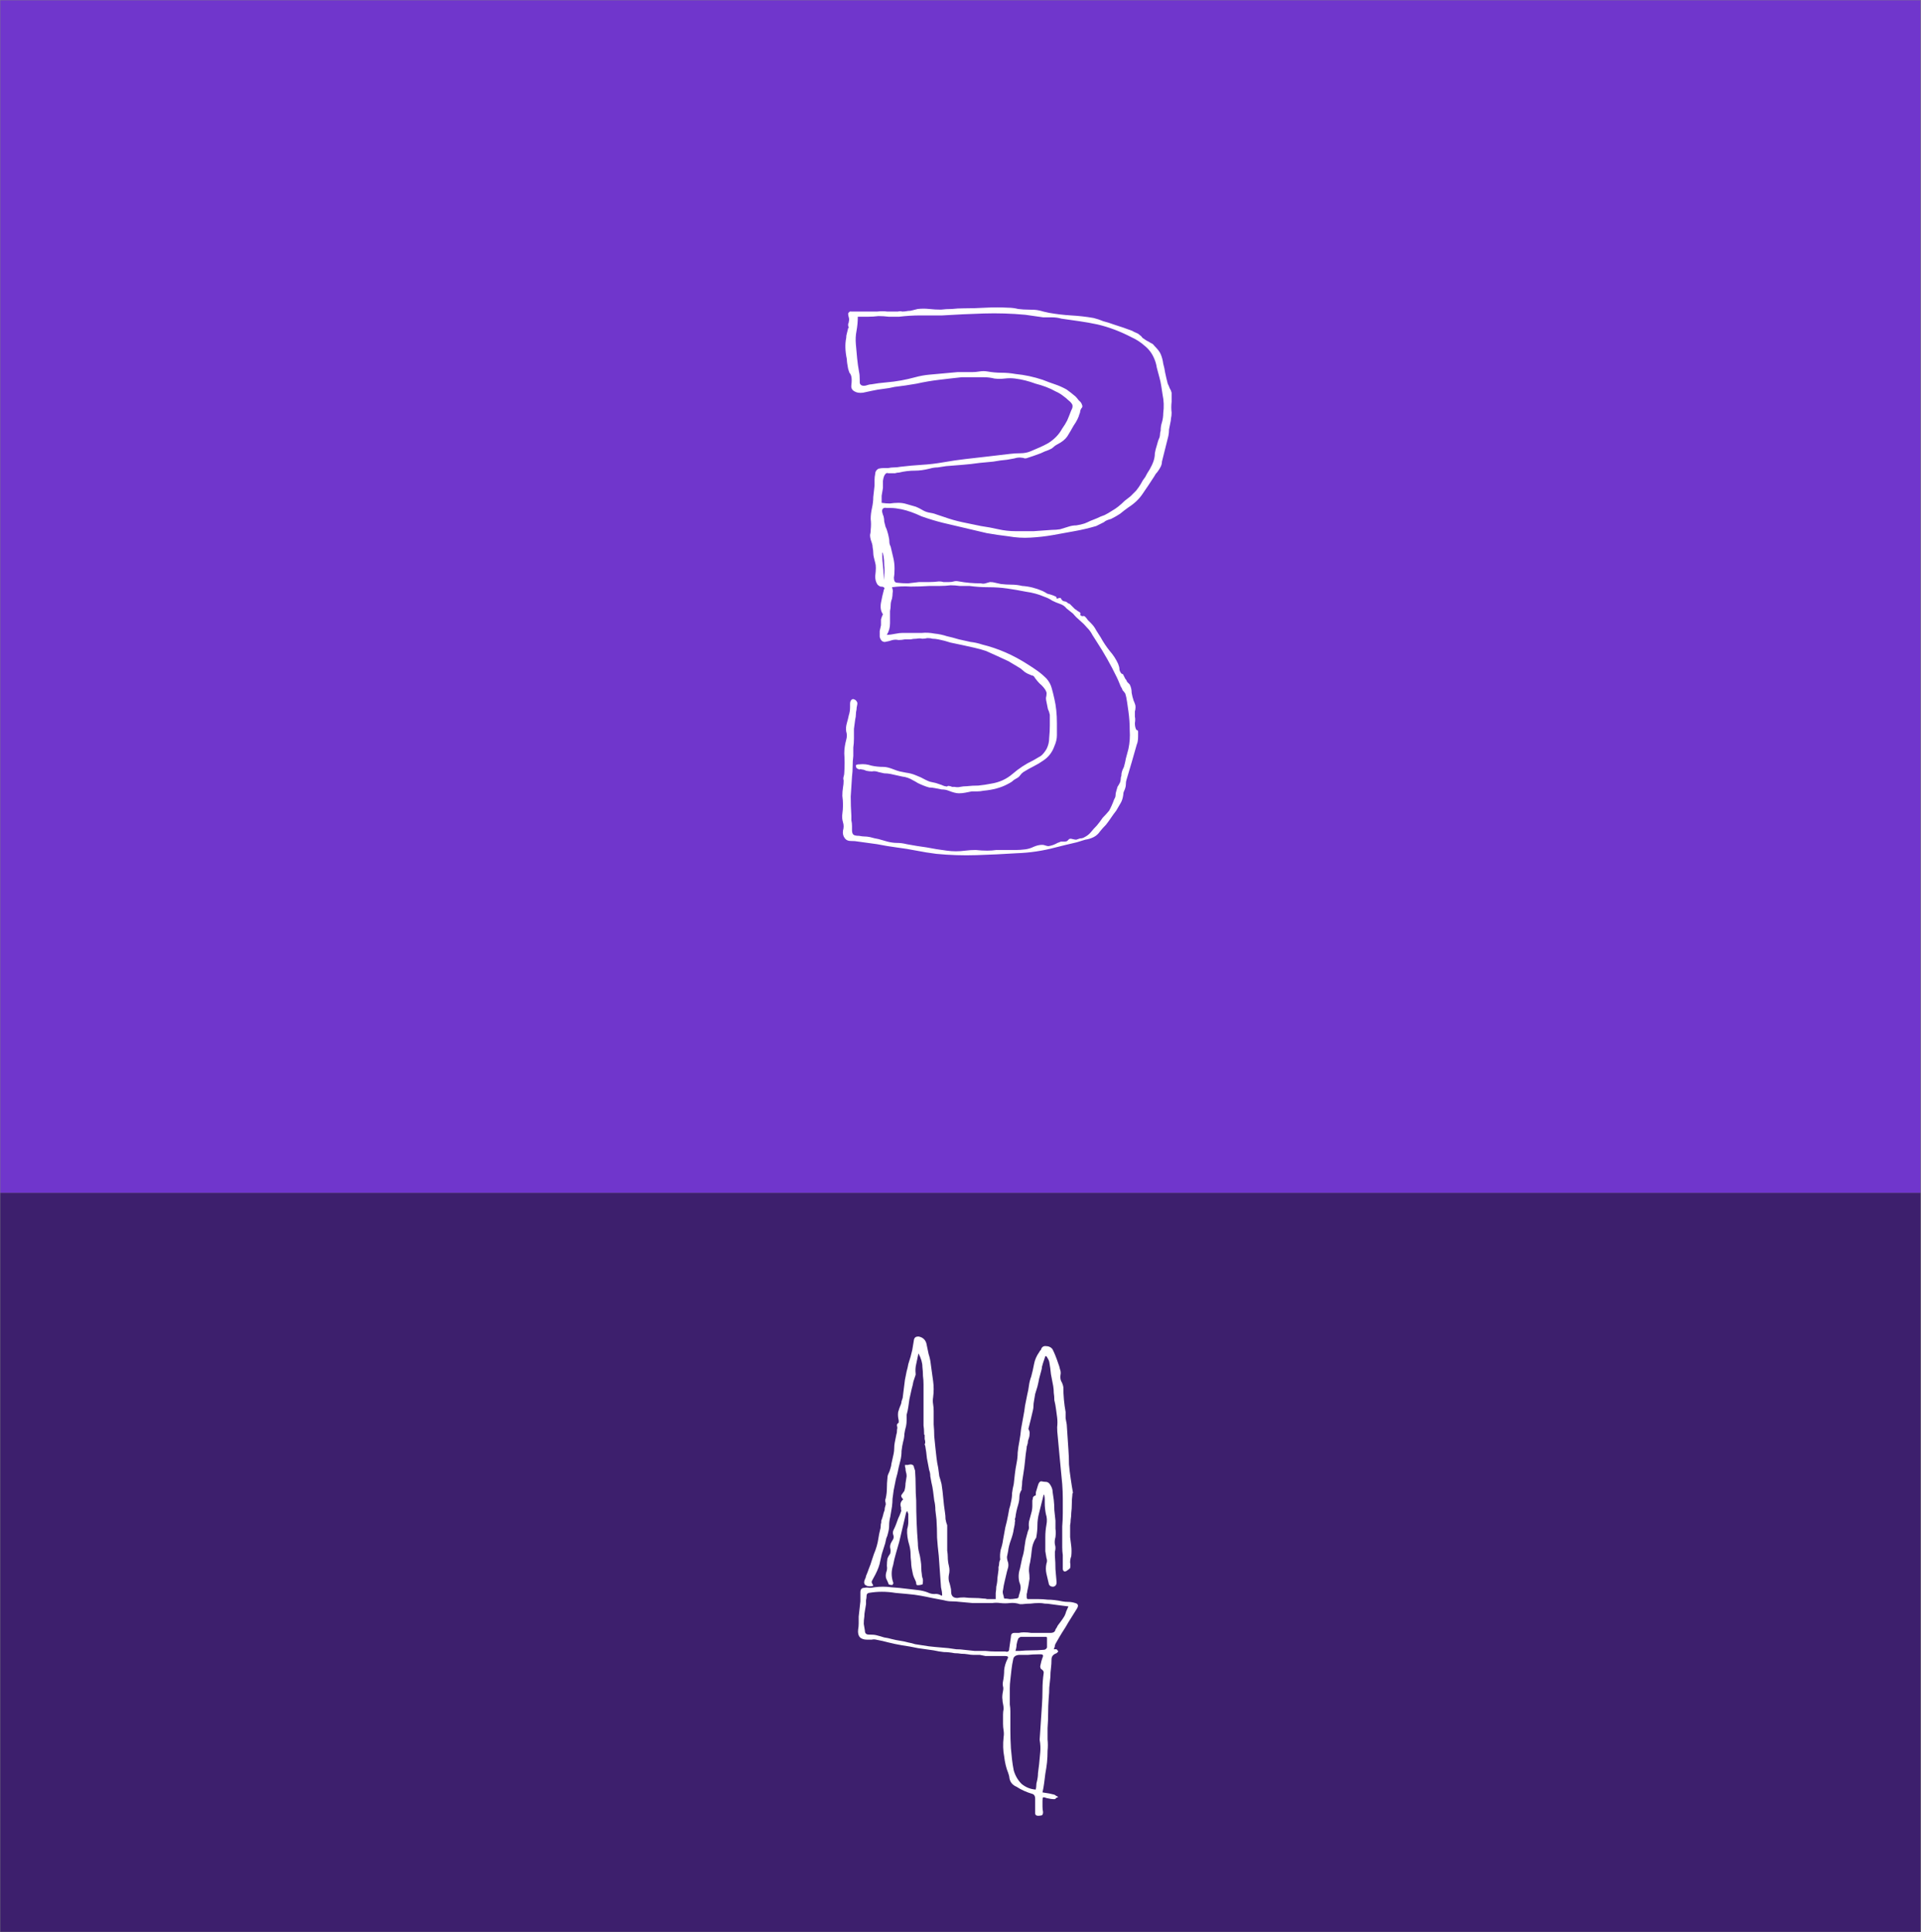 <svg width="880" height="885" viewBox="0 0 880 885" fill="none" xmlns="http://www.w3.org/2000/svg">
<rect x="0" y="0" width="880" height="885" fill="#808080" stroke="none"/>
<g clip-path="url(#clip0_140_238)">
<mask id="mask0_140_238" style="mask-type:luminance" maskUnits="userSpaceOnUse" x="0" y="0" width="880" height="885">
<path d="M880 0H0V885H880V0Z" fill="white"/>
</mask>
<g mask="url(#mask0_140_238)">
<path d="M879.84 0H-1.845V546.392H879.84V0Z" fill="#7036CC"/>
<path d="M879.84 546.392H-1.845V885H879.84V546.392Z" fill="#3D1F6D"/>
<path d="M431.587 730.642C431.587 729.609 431.416 728.405 431.071 727.028C430.899 724.618 430.726 722.21 430.554 719.8C430.383 717.39 430.209 714.983 430.038 712.573C429.693 709.647 429.434 706.894 429.263 704.313C429.263 701.56 429.176 698.805 429.005 696.053C428.833 694.675 428.66 693.213 428.488 691.665C428.488 690.116 428.316 688.654 427.971 687.277C427.8 685.899 427.626 684.524 427.455 683.146C427.283 681.769 427.025 680.394 426.68 679.017C426.509 678.155 426.335 677.21 426.164 676.177C426.164 675.145 425.992 674.199 425.647 673.338C425.302 671.444 424.959 669.637 424.614 667.917C424.442 666.024 424.184 664.132 423.839 662.238C423.667 661.894 423.581 661.635 423.581 661.464C423.752 661.293 423.839 661.034 423.839 660.69C423.839 660.173 423.752 659.657 423.581 659.141C423.581 658.625 423.581 658.022 423.581 657.334C423.581 657.163 423.494 657.076 423.322 657.076C423.322 656.904 423.322 656.731 423.322 656.56C423.322 655.182 423.236 653.978 423.064 652.946C423.064 651.742 423.064 650.451 423.064 649.074V637.717V634.103C423.064 632.725 422.977 631.435 422.806 630.231C422.806 628.854 422.719 627.478 422.548 626.101C422.548 624.207 421.944 622.142 420.74 619.906C420.395 621.626 420.051 623.262 419.706 624.81C419.362 626.188 419.277 627.65 419.448 629.198V629.715C419.103 630.747 418.76 631.78 418.415 632.812C418.244 633.845 417.985 634.964 417.64 636.168C417.469 637.029 417.295 637.803 417.124 638.491C416.952 639.179 416.779 639.953 416.607 640.814C416.436 642.018 416.262 643.224 416.091 644.428C415.919 645.632 415.661 646.838 415.316 648.042C415.316 648.903 415.316 649.762 415.316 650.623C415.316 651.484 415.229 652.343 415.057 653.204C414.712 654.408 414.454 655.614 414.283 656.818C414.283 657.85 414.111 658.969 413.766 660.173C413.421 661.551 413.163 663.013 412.991 664.562C412.991 666.11 412.82 667.572 412.475 668.95L411.7 672.047C411.355 673.941 410.925 675.748 410.408 677.468C410.063 679.188 409.72 680.91 409.375 682.63C409.204 684.008 409.03 685.298 408.859 686.502C408.859 687.535 408.772 688.739 408.6 690.116L407.826 694.762C407.481 696.139 407.309 697.43 407.309 698.634C407.309 699.838 407.137 701.044 406.792 702.248C406.621 703.109 406.363 703.883 406.018 704.571C405.846 705.259 405.673 706.033 405.501 706.894C404.984 708.614 404.468 710.25 403.951 711.798C403.606 713.347 403.263 714.896 402.918 716.445C402.402 718.338 401.455 720.488 400.077 722.898C399.561 723.759 399.302 724.36 399.302 724.705C399.302 724.876 399.561 725.392 400.077 726.253C399.561 726.598 398.699 726.683 397.494 726.512C396.461 726.167 395.945 725.737 395.945 725.221C395.773 724.876 395.858 724.275 396.203 723.414C396.548 722.726 396.719 722.21 396.719 721.865C397.236 720.661 397.666 719.542 398.011 718.51C398.527 717.306 398.957 716.1 399.302 714.896C399.647 713.863 399.99 712.831 400.335 711.798C400.852 710.594 401.282 709.389 401.627 708.185C401.972 706.981 402.23 705.775 402.402 704.571C402.573 703.367 402.832 702.076 403.177 700.699C403.348 700.183 403.435 699.667 403.435 699.15C403.435 698.463 403.522 697.86 403.693 697.343V696.569C404.038 695.708 404.296 694.934 404.468 694.246C404.64 693.385 404.898 692.526 405.243 691.665C405.243 690.977 405.414 690.116 405.759 689.083C405.759 688.567 405.673 688.051 405.501 687.535C405.501 687.018 405.588 686.589 405.759 686.244C406.104 684.695 406.276 683.146 406.276 681.598C406.276 680.049 406.363 678.5 406.534 676.952C406.534 676.264 406.706 675.574 407.051 674.887C407.396 674.199 407.654 673.509 407.826 672.822C408.171 671.789 408.342 671.015 408.342 670.498C408.514 669.637 408.687 668.863 408.859 668.175C409.03 667.488 409.204 666.713 409.375 665.852C409.547 664.991 409.634 664.132 409.634 663.271C409.634 662.41 409.72 661.551 409.892 660.69L410.667 656.818C410.838 656.473 410.925 655.785 410.925 654.753C411.097 654.236 411.097 653.72 410.925 653.204C410.753 652.516 411.012 652 411.7 651.655C411.7 651.655 411.7 651.31 411.7 650.623C411.355 649.245 411.27 647.955 411.442 646.751C411.787 645.547 412.216 644.341 412.733 643.137C412.904 642.621 412.991 642.191 412.991 641.846C413.163 641.33 413.336 640.814 413.508 640.298C413.679 638.92 413.853 637.545 414.024 636.168C414.196 634.79 414.369 633.415 414.541 632.038L415.316 628.166C415.661 626.962 415.919 625.843 416.091 624.81C416.436 623.606 416.779 622.487 417.124 621.455L417.899 618.357L418.673 613.711C418.845 612.678 419.535 612.162 420.74 612.162C422.634 612.507 423.839 613.539 424.356 615.26C424.701 616.98 425.044 618.615 425.389 620.164C425.905 621.713 426.25 623.348 426.422 625.068C426.767 627.478 427.11 629.973 427.455 632.554C427.8 634.964 427.8 637.458 427.455 640.04C427.283 641.072 427.283 642.105 427.455 643.137C427.626 644.17 427.713 645.202 427.713 646.235V652.43C427.885 654.323 427.971 656.13 427.971 657.85C428.143 659.399 428.316 661.119 428.488 663.013C428.66 664.562 428.833 666.11 429.005 667.659C429.176 669.208 429.434 670.757 429.779 672.305C429.951 673.683 430.124 674.973 430.296 676.177C430.641 677.21 430.984 678.414 431.329 679.791C431.674 682.027 431.932 684.179 432.104 686.244C432.276 688.309 432.534 690.461 432.879 692.697C433.05 693.73 433.137 694.762 433.137 695.795C433.309 696.827 433.567 697.773 433.912 698.634V700.183V707.41C433.912 708.271 433.912 709.217 433.912 710.25C434.084 711.282 434.17 712.228 434.17 713.089C434.17 714.466 434.342 715.842 434.687 717.219C435.032 718.596 435.032 719.972 434.687 721.349C434.515 722.21 434.515 723.156 434.687 724.188C435.032 725.221 435.29 726.167 435.462 727.028C435.633 727.544 435.72 728.232 435.72 729.093C435.72 730.986 436.666 731.932 438.561 731.932C439.249 731.761 440.282 731.674 441.66 731.674C443.038 731.845 444.501 731.932 446.051 731.932C447.601 731.932 449.064 732.019 450.442 732.19C451.13 732.19 451.733 732.277 452.25 732.448C452.938 732.448 453.628 732.448 454.316 732.448H456.124C456.124 731.416 456.124 730.47 456.124 729.609C456.296 728.577 456.382 727.631 456.382 726.77C456.727 725.392 456.899 724.102 456.899 722.898C457.071 721.694 457.244 720.403 457.416 719.026V717.735C457.587 717.219 457.674 716.789 457.674 716.445C457.674 715.928 457.761 715.412 457.932 714.896C458.104 714.551 458.19 714.38 458.19 714.38C458.019 712.831 458.104 711.282 458.449 709.733C458.965 708.185 459.31 706.723 459.482 705.345C459.827 703.452 460.17 701.56 460.515 699.667C461.031 697.773 461.461 695.881 461.806 693.988C461.978 692.955 462.151 692.009 462.323 691.148C462.668 690.116 462.926 689.083 463.098 688.051C463.443 686.674 463.614 685.298 463.614 683.921C463.786 682.544 464.044 681.168 464.389 679.791C464.561 678.242 464.734 676.693 464.906 675.145C465.077 673.596 465.336 671.96 465.68 670.24C466.025 668.52 466.197 666.885 466.197 665.336C466.369 663.616 466.627 661.894 466.972 660.173C467.317 658.28 467.575 656.388 467.747 654.495C468.092 652.601 468.435 650.709 468.78 648.816C469.125 647.096 469.383 645.46 469.555 643.911C469.9 642.191 470.243 640.469 470.588 638.749C470.933 637.372 471.191 635.996 471.363 634.619C471.534 633.242 471.879 631.866 472.396 630.489C472.912 628.595 473.342 626.704 473.687 624.81C474.032 622.917 474.807 621.11 476.012 619.39C476.183 619.218 476.27 619.045 476.27 618.873C476.442 618.702 476.615 618.529 476.787 618.357C477.132 617.153 477.82 616.55 478.853 616.55C480.403 616.55 481.522 617.066 482.21 618.099C483.072 619.819 483.932 621.971 484.793 624.552C485.138 625.413 485.397 626.272 485.568 627.133C485.913 627.994 485.998 628.854 485.826 629.715C485.655 630.747 485.74 631.693 486.085 632.554C486.601 633.415 486.946 634.361 487.118 635.393C487.118 637.287 487.205 639.179 487.376 641.072C487.548 642.966 487.806 644.857 488.151 646.751C488.151 647.612 488.151 648.558 488.151 649.59C488.323 650.623 488.496 651.569 488.668 652.43L489.442 664.045C489.614 666.282 489.701 668.52 489.701 670.756C489.872 672.821 490.13 674.973 490.475 677.21C490.82 679.619 491.164 681.769 491.509 683.663C491.509 683.834 491.422 684.008 491.25 684.179C491.25 684.179 491.25 684.35 491.25 684.695C491.079 686.073 490.992 687.448 490.992 688.825C490.992 690.203 490.905 691.578 490.734 692.955C490.734 693.988 490.647 695.02 490.475 696.053C490.475 696.914 490.389 697.773 490.217 698.634C490.217 699.495 490.217 699.925 490.217 699.925C490.217 701.302 490.217 702.677 490.217 704.055C490.389 705.432 490.562 706.807 490.734 708.185C490.905 709.562 490.905 711.111 490.734 712.831C490.389 713.692 490.217 714.638 490.217 715.67C490.389 716.531 490.389 717.39 490.217 718.252C489.701 718.768 489.271 719.113 488.926 719.284C488.581 719.629 488.151 719.8 487.634 719.8C487.118 719.629 486.86 719.197 486.86 718.51V712.315C486.688 711.111 486.601 709.905 486.601 708.701C486.601 707.497 486.601 706.291 486.601 705.087C486.601 703.022 486.601 701.044 486.601 699.15C486.773 697.085 486.86 695.02 486.86 692.955C486.86 690.719 486.86 688.567 486.86 686.502C486.86 684.266 486.773 682.027 486.601 679.791C486.256 676.177 485.913 672.563 485.568 668.95C485.223 665.164 484.88 661.464 484.535 657.85C484.363 656.473 484.277 655.098 484.277 653.72C484.448 652.172 484.448 650.709 484.277 649.332C484.105 647.955 483.932 646.664 483.76 645.46C483.589 644.083 483.33 642.708 482.985 641.33C482.985 640.126 482.899 639.007 482.727 637.975C482.727 636.942 482.64 635.91 482.469 634.877C482.124 632.984 481.781 631.177 481.436 629.456C481.264 627.563 481.006 625.671 480.661 623.778C480.489 623.09 480.058 622.229 479.369 621.197H478.853C478.681 621.713 478.508 622.229 478.336 622.745C478.165 623.262 477.991 623.778 477.82 624.294C477.648 624.81 477.475 625.413 477.303 626.101C477.303 626.617 477.216 627.133 477.045 627.65C476.7 629.027 476.357 630.318 476.012 631.521C475.84 632.554 475.582 633.758 475.237 635.135C474.892 636.339 474.549 637.458 474.204 638.491C474.032 639.523 473.859 640.556 473.687 641.588C473.516 642.449 473.429 643.224 473.429 643.911C473.429 644.599 473.342 645.289 473.171 645.976C472.826 647.354 472.483 648.816 472.138 650.365C471.793 651.742 471.449 653.117 471.104 654.495C471.621 655.356 471.793 656.215 471.621 657.076C471.621 657.764 471.449 658.538 471.104 659.399C470.933 659.744 470.846 660.173 470.846 660.69C470.846 661.034 470.759 661.377 470.588 661.722C470.588 662.067 470.501 662.325 470.33 662.497C470.33 662.497 470.33 662.668 470.33 663.013C469.985 665.078 469.726 667.143 469.555 669.208C469.383 671.101 469.125 673.08 468.78 675.145C468.608 676.349 468.435 677.468 468.263 678.5C468.263 679.533 468.177 680.565 468.005 681.598V682.372C467.317 683.405 466.972 684.524 466.972 685.728C466.972 686.76 466.8 687.879 466.455 689.083C465.767 691.32 465.336 693.3 465.164 695.02C464.992 695.365 464.906 695.708 464.906 696.053C465.077 696.398 465.077 696.74 464.906 697.085C464.906 697.946 464.734 699.064 464.389 700.441C464.218 701.818 463.786 703.452 463.098 705.345C462.41 707.239 461.978 708.959 461.806 710.508C461.635 711.369 461.461 712.228 461.29 713.089C461.29 713.95 461.461 714.809 461.806 715.67C461.978 716.531 461.978 717.306 461.806 717.993C461.635 718.51 461.461 719.113 461.29 719.8C460.945 721.178 460.602 722.64 460.257 724.188C459.912 725.566 459.653 726.941 459.482 728.318C459.31 728.835 459.31 729.438 459.482 730.125C459.653 730.642 459.827 731.329 459.998 732.19C460.86 732.19 461.72 732.277 462.581 732.448C463.443 732.448 464.389 732.362 465.422 732.19C466.284 732.19 466.714 731.761 466.714 730.9C467.059 729.867 467.317 728.921 467.488 728.06C467.66 727.028 467.488 725.909 466.972 724.705C466.455 722.64 466.542 720.575 467.23 718.51C467.575 716.789 467.918 715.154 468.263 713.605C468.78 712.057 469.125 710.421 469.296 708.701C469.468 707.497 469.641 706.378 469.813 705.345C470.158 704.141 470.501 702.851 470.846 701.473C471.191 700.786 471.363 700.183 471.363 699.667C471.191 698.289 471.276 697.085 471.621 696.053C471.966 694.849 472.309 693.558 472.654 692.181C472.826 691.32 472.912 690.545 472.912 689.858C472.912 688.997 472.912 688.138 472.912 687.277C473.084 686.76 473.171 686.331 473.171 685.986C473.342 685.47 473.774 685.125 474.462 684.953C474.462 683.921 474.549 683.233 474.72 682.888C475.065 681.856 475.324 680.995 475.495 680.307C475.84 679.103 476.357 678.5 477.045 678.5C477.906 678.672 478.595 678.758 479.111 678.758C479.799 678.758 480.402 679.103 480.919 679.791C481.781 680.995 482.21 682.201 482.21 683.405C482.382 684.437 482.555 685.641 482.727 687.018C482.899 688.567 482.985 690.116 482.985 691.665C483.157 693.213 483.33 694.849 483.502 696.569C483.502 697.773 483.502 698.979 483.502 700.183C483.673 701.387 483.673 702.677 483.502 704.055C483.157 705.259 483.072 706.378 483.244 707.41C483.589 708.443 483.589 709.562 483.244 710.766V712.573C483.415 714.638 483.502 716.703 483.502 718.768C483.673 720.661 483.847 722.64 484.018 724.705C484.018 725.909 483.502 726.598 482.469 726.77C481.264 726.77 480.574 726.253 480.403 725.221C480.058 723.844 479.714 722.381 479.369 720.833C479.024 719.284 479.024 717.735 479.369 716.187C479.714 715.325 479.714 714.466 479.369 713.605C479.198 712.573 479.024 711.54 478.853 710.508V709.733C478.853 707.84 478.853 705.948 478.853 704.055C478.853 702.161 479.024 700.269 479.369 698.376C479.714 696.656 479.628 695.02 479.111 693.471C478.766 691.751 478.595 690.029 478.595 688.309C478.595 687.793 478.595 687.277 478.595 686.76C478.595 686.073 478.508 685.383 478.336 684.695H478.078C477.733 686.073 477.39 687.448 477.045 688.825C476.7 690.203 476.357 691.578 476.012 692.955C475.495 694.849 475.237 696.74 475.237 698.634C475.237 700.354 475.065 702.161 474.72 704.055C474.72 704.399 474.634 704.571 474.462 704.571C473.429 706.291 472.826 708.098 472.654 709.991C472.483 711.885 472.224 713.777 471.879 715.67C471.534 716.874 471.363 718.165 471.363 719.542C471.534 720.746 471.621 721.952 471.621 723.156C471.276 725.566 470.933 727.457 470.588 728.835C470.588 729.179 470.501 729.609 470.33 730.125C470.33 730.642 470.33 731.071 470.33 731.416C470.33 732.104 470.501 732.448 470.846 732.448C471.191 732.448 471.534 732.448 471.879 732.448C473.257 732.448 474.549 732.448 475.753 732.448C477.132 732.448 478.508 732.535 479.886 732.706C481.952 732.706 484.19 732.965 486.601 733.481C487.463 733.652 488.409 733.739 489.442 733.739C490.475 733.739 491.509 733.91 492.542 734.255C493.92 734.6 494.178 735.459 493.317 736.837L489.442 743.032C488.581 744.58 487.634 746.129 486.601 747.678C485.74 749.055 484.88 750.517 484.018 752.066C483.673 752.582 483.415 753.098 483.244 753.615C483.244 754.131 483.072 754.734 482.727 755.422H484.018C484.363 755.766 484.622 756.109 484.793 756.454C484.277 756.97 484.018 757.228 484.018 757.228C482.469 757.745 481.694 758.69 481.694 760.068C481.694 761.445 481.607 762.82 481.436 764.198C481.264 765.402 481.177 766.692 481.177 768.07C481.006 769.79 480.832 771.425 480.661 772.974C480.661 774.523 480.574 776.158 480.403 777.878C480.231 780.288 480.144 782.611 480.144 784.848C480.144 786.913 480.058 789.149 479.886 791.559C479.886 793.279 479.886 795.001 479.886 796.721C480.058 798.442 480.058 800.164 479.886 801.884C479.886 803.778 479.799 805.584 479.628 807.305C479.456 808.853 479.198 810.574 478.853 812.467C478.681 813.844 478.508 815.22 478.336 816.597C478.165 817.974 477.906 819.437 477.561 820.985C479.973 821.33 481.781 821.673 482.985 822.018C483.33 822.189 483.589 822.363 483.76 822.534C484.105 822.705 484.448 822.879 484.793 823.05C484.448 823.222 484.105 823.395 483.76 823.566C483.589 823.911 483.33 824.083 482.985 824.083C481.952 824.083 480.747 823.911 479.369 823.566C478.508 823.222 477.991 823.137 477.82 823.308C477.648 823.48 477.561 823.996 477.561 824.857C477.561 825.718 477.561 826.577 477.561 827.438C477.561 828.299 477.648 829.159 477.82 830.02C477.82 831.052 477.475 831.568 476.787 831.568C475.065 831.913 474.204 831.568 474.204 830.536V823.825C474.204 822.792 473.859 822.104 473.171 821.76C470.243 820.899 467.747 819.781 465.68 818.404C463.614 817.543 462.494 815.994 462.323 813.758C462.323 813.586 462.151 812.983 461.806 811.951C460.945 809.886 460.343 807.391 459.998 804.465C459.482 801.884 459.395 798.958 459.74 795.689C459.912 794.657 459.912 793.624 459.74 792.592C459.568 791.559 459.482 790.527 459.482 789.494V787.687C459.482 786.826 459.482 786.052 459.482 785.364C459.482 784.503 459.568 783.644 459.74 782.783C459.74 781.922 459.653 781.147 459.482 780.46C459.31 779.772 459.223 779.082 459.223 778.395C459.052 777.534 459.137 776.243 459.482 774.523C459.653 773.662 459.653 772.974 459.482 772.458C459.31 771.77 459.31 770.996 459.482 770.135C459.827 768.414 459.998 766.692 459.998 764.972C460.17 763.252 460.686 761.53 461.548 759.81C462.065 758.949 461.72 758.519 460.515 758.519H454.316C453.455 758.519 452.508 758.519 451.475 758.519C450.613 758.348 449.754 758.174 448.892 758.003C448.031 758.003 447.084 758.003 446.051 758.003C445.19 758.003 444.33 757.916 443.468 757.745C442.435 757.573 441.402 757.486 440.369 757.486C439.336 757.315 438.303 757.228 437.27 757.228C435.548 756.884 433.912 756.712 432.362 756.712C430.813 756.541 429.263 756.283 427.713 755.938C425.302 755.593 422.893 755.25 420.481 754.905C418.07 754.389 415.661 753.959 413.249 753.615C411.183 753.27 409.117 752.84 407.051 752.324C405.156 751.808 403.263 751.378 401.369 751.033C400.68 750.862 399.99 750.862 399.302 751.033C398.786 751.033 398.098 751.033 397.236 751.033C394.137 751.033 392.759 749.485 393.104 746.387C393.275 745.526 393.362 744.58 393.362 743.548C393.362 742.515 393.362 741.483 393.362 740.45L394.137 733.481V729.351C394.137 727.974 394.74 727.286 395.945 727.286C396.806 727.114 397.581 727.114 398.269 727.286C398.957 727.286 399.732 727.199 400.594 727.028C403.177 726.683 405.759 726.683 408.342 727.028C410.925 727.199 413.508 727.457 416.091 727.802C417.64 727.974 419.103 728.147 420.481 728.318C422.031 728.49 423.494 728.835 424.872 729.351C425.905 729.867 426.938 730.125 427.971 730.125C429.176 729.954 430.296 730.212 431.329 730.9C431.501 730.9 431.587 730.813 431.587 730.642ZM489.442 735.804C488.064 735.633 486.688 735.459 485.31 735.288C484.105 735.116 482.814 734.943 481.436 734.771C480.574 734.6 479.628 734.513 478.595 734.513C477.733 734.342 476.873 734.255 476.012 734.255C474.634 734.255 473.342 734.342 472.138 734.513C470.933 734.513 469.641 734.6 468.263 734.771H467.23C465.68 734.255 464.131 734.084 462.581 734.255C461.203 734.427 459.74 734.427 458.19 734.255C456.986 734.084 455.779 734.084 454.574 734.255C453.541 734.255 452.421 734.255 451.217 734.255C449.322 734.255 447.429 734.255 445.535 734.255C443.64 734.084 441.747 733.91 439.852 733.739C438.474 733.568 437.183 733.481 435.978 733.481C434.774 733.481 433.567 733.309 432.362 732.965C430.468 732.62 428.66 732.277 426.938 731.932C425.389 731.587 423.667 731.244 421.773 730.9C419.878 730.555 417.899 730.297 415.832 730.125C413.938 729.954 412.045 729.78 410.15 729.609C408.084 729.264 406.018 729.093 403.951 729.093C402.057 729.093 400.077 729.264 398.011 729.609C397.323 729.78 396.978 730.212 396.978 730.9C396.978 731.587 396.891 732.277 396.719 732.965C396.719 733.481 396.719 734.084 396.719 734.771C396.548 735.804 396.374 736.837 396.203 737.869C396.031 738.73 395.945 739.589 395.945 740.45C395.773 741.483 395.686 742.602 395.686 743.806C395.858 744.838 396.031 745.871 396.203 746.903C396.203 748.107 396.806 748.71 398.011 748.71C399.561 748.71 400.68 748.797 401.369 748.968C402.747 749.313 403.951 749.656 404.984 750.001C406.189 750.172 407.396 750.43 408.6 750.775C409.979 751.12 411.27 751.378 412.475 751.55C413.679 751.721 414.886 751.979 416.091 752.324C417.124 752.495 418.157 752.754 419.19 753.098C420.223 753.27 421.343 753.443 422.548 753.615C424.442 753.959 426.422 754.218 428.488 754.389C430.554 754.56 432.534 754.734 434.428 754.905C435.633 755.077 436.84 755.25 438.044 755.422C439.249 755.422 440.456 755.508 441.66 755.68C443.382 755.851 445.018 756.024 446.568 756.196C448.117 756.196 449.754 756.196 451.475 756.196C453.025 756.367 454.574 756.454 456.124 756.454C457.674 756.454 459.137 756.454 460.515 756.454C461.72 756.799 462.323 756.367 462.323 755.163L463.098 749.743C463.098 748.539 463.614 747.936 464.647 747.936C465.509 747.936 466.197 747.936 466.714 747.936C467.402 747.764 468.177 747.678 469.038 747.678C470.243 747.678 471.363 747.764 472.396 747.936C473.429 747.936 474.549 747.936 475.753 747.936H481.177C482.555 747.936 483.33 747.42 483.502 746.387C483.673 746.042 483.847 745.784 484.018 745.613C484.19 745.268 484.363 744.925 484.535 744.58C485.052 743.893 485.568 743.203 486.085 742.515C486.601 741.828 487.118 741.053 487.634 740.192C487.979 739.504 488.238 738.815 488.409 738.127C488.754 737.439 489.097 736.665 489.442 735.804ZM474.462 819.695C474.634 819.007 474.72 818.404 474.72 817.888C474.72 817.2 474.807 816.597 474.979 816.081C475.324 814.704 475.495 813.413 475.495 812.209C475.667 810.832 475.84 809.456 476.012 808.079C476.183 806.185 476.357 804.379 476.528 802.658C476.7 800.765 476.615 798.873 476.27 796.98V796.721C476.442 794.14 476.615 791.559 476.787 788.978C476.958 786.397 477.132 783.815 477.303 781.234C477.475 778.824 477.561 776.416 477.561 774.006C477.561 771.425 477.733 768.931 478.078 766.521C478.25 765.833 477.991 765.23 477.303 764.714C476.787 764.543 476.528 764.026 476.528 763.165C476.873 761.445 477.216 760.154 477.561 759.293C478.078 758.261 477.82 757.745 476.787 757.745H475.495C473.945 757.745 472.396 757.831 470.846 758.003C469.468 758.003 468.092 758.003 466.714 758.003C465.164 758.174 464.302 758.864 464.131 760.068C463.786 761.616 463.528 763.165 463.356 764.714C463.184 766.263 463.011 767.812 462.839 769.36C462.668 770.738 462.581 772.028 462.581 773.232C462.581 774.436 462.581 775.727 462.581 777.104C462.581 778.308 462.581 779.514 462.581 780.718C462.753 781.75 462.839 782.783 462.839 783.815C462.839 786.741 462.839 789.581 462.839 792.333C462.839 795.086 462.926 797.925 463.098 800.851C463.269 802.572 463.443 804.294 463.614 806.014C463.786 807.563 464.044 809.198 464.389 810.918C465.077 813.328 466.284 815.393 468.005 817.113C469.9 818.662 472.051 819.523 474.462 819.695ZM479.628 750.001C479.456 749.829 479.283 749.743 479.111 749.743H467.747C467.402 749.743 466.972 750.001 466.455 750.517C466.11 751.378 465.852 752.324 465.68 753.357C465.68 754.218 465.509 755.163 465.164 756.196H466.972C468.867 756.024 470.675 755.938 472.396 755.938C474.29 755.938 476.183 755.851 478.078 755.68C478.766 755.68 479.283 755.335 479.628 754.647V750.001ZM407.826 711.54C407.997 710.679 407.997 709.905 407.826 709.217C407.654 708.529 407.739 707.755 408.084 706.894C408.429 706.206 408.772 705.603 409.117 705.087C409.462 704.399 409.462 703.625 409.117 702.764C408.945 702.076 409.03 701.387 409.375 700.699C409.72 700.011 410.063 699.237 410.408 698.376C410.753 697.343 411.097 696.398 411.442 695.536C411.958 694.504 412.388 693.472 412.733 692.439C412.904 692.094 412.904 691.751 412.733 691.407C412.733 691.062 412.733 690.719 412.733 690.374C412.216 688.997 412.561 687.793 413.766 686.76C412.904 685.899 412.646 685.211 412.991 684.695C413.508 684.008 413.938 683.405 414.283 682.888C414.628 681.684 414.799 680.565 414.799 679.533C414.971 678.5 415.144 677.381 415.316 676.177C415.316 675.489 415.229 674.887 415.057 674.37C414.886 673.854 414.799 673.251 414.799 672.563C414.628 672.219 414.541 671.702 414.541 671.015C415.057 671.015 415.487 671.015 415.832 671.015C416.349 670.843 416.865 670.756 417.382 670.756C418.244 670.928 418.673 671.359 418.673 672.047C418.845 672.563 419.018 673.08 419.19 673.596C419.362 676.006 419.448 678.329 419.448 680.565C419.448 682.802 419.535 685.04 419.706 687.277C419.706 693.988 419.965 700.528 420.481 706.894C420.481 708.271 420.653 709.647 420.998 711.024C421.343 712.228 421.601 713.519 421.773 714.896C421.944 715.928 422.031 716.961 422.031 717.993C422.031 719.026 422.118 720.058 422.289 721.091C422.289 721.607 422.376 722.123 422.548 722.64C422.719 722.984 422.806 723.414 422.806 723.93C422.806 724.963 422.719 725.566 422.548 725.737C421.343 726.082 420.481 726.167 419.965 725.995C419.793 725.824 419.706 725.566 419.706 725.221C419.706 724.876 419.62 724.533 419.448 724.188C418.76 722.811 418.328 721.694 418.157 720.833C417.985 719.972 417.812 719.113 417.64 718.252C417.469 717.219 417.382 716.273 417.382 715.412C417.21 714.035 417.124 712.831 417.124 711.798C417.124 710.594 416.952 709.304 416.607 707.926C415.746 705.174 415.402 702.677 415.574 700.441C415.919 699.237 416.091 698.118 416.091 697.085C416.091 695.881 416.091 694.675 416.091 693.471C416.091 693.3 416.004 693.127 415.832 692.955C415.832 692.784 415.832 692.61 415.832 692.439C415.487 692.268 415.316 692.181 415.316 692.181C415.316 692.526 415.229 692.784 415.057 692.955L411.958 706.12C411.442 708.013 410.925 709.82 410.408 711.54C409.892 713.26 409.462 715.067 409.117 716.961C408.255 719.542 408.255 722.123 409.117 724.705C409.289 725.049 409.289 725.308 409.117 725.479C408.945 725.65 408.859 725.824 408.859 725.995C407.654 725.995 407.051 725.824 407.051 725.479C406.706 724.618 406.363 723.844 406.018 723.156C405.673 722.295 405.673 721.262 406.018 720.058C406.363 719.197 406.447 718.252 406.276 717.219C406.276 716.015 406.363 714.896 406.534 713.863C406.706 713.347 407.137 712.573 407.826 711.54Z" fill="white"/>
<path d="M404.468 281.356C403.485 279.979 403.19 278.209 403.583 276.046C403.976 273.883 404.37 272.113 404.763 270.736C404.763 270.343 404.861 270.048 405.059 269.851C405.256 269.458 405.156 269.163 404.763 268.966C404.566 268.769 404.075 268.671 403.287 268.671C402.5 268.278 402.009 267.884 401.812 267.491C401.221 266.508 400.926 265.328 400.926 263.951C401.123 262.378 401.221 261.099 401.221 260.116C401.221 259.133 401.123 258.346 400.926 257.756C400.729 256.969 400.533 256.183 400.336 255.396C400.138 254.609 400.041 253.921 400.041 253.331C400.041 252.544 399.943 251.659 399.745 250.676C399.745 250.086 399.648 249.496 399.45 248.906C399.253 248.316 399.057 247.726 398.86 247.136C398.662 246.349 398.565 245.661 398.565 245.071C398.762 244.284 398.86 243.498 398.86 242.711C399.057 240.941 399.057 239.269 398.86 237.696C398.86 236.123 399.057 234.451 399.45 232.681C399.843 230.911 400.041 229.239 400.041 227.666C400.238 225.896 400.433 224.126 400.631 222.356C400.631 221.373 400.631 220.488 400.631 219.701C400.631 218.914 400.729 218.029 400.926 217.046C400.926 216.063 401.419 215.276 402.402 214.686C403.19 214.489 403.976 214.391 404.763 214.391C405.551 214.391 406.239 214.391 406.83 214.391C407.813 214.194 408.698 214.096 409.486 214.096C410.47 214.096 411.455 213.998 412.438 213.801C415.783 213.408 419.03 213.113 422.179 212.916C425.524 212.719 428.87 212.326 432.215 211.736C435.56 211.146 438.906 210.654 442.251 210.261C445.793 209.868 449.238 209.474 452.582 209.081C454.156 208.884 455.829 208.688 457.6 208.491C459.371 208.294 461.045 208.098 462.618 207.901C464.192 207.704 465.767 207.606 467.341 207.606C469.112 207.606 470.686 207.311 472.064 206.721C473.442 206.131 474.818 205.541 476.196 204.951C477.575 204.361 478.951 203.673 480.329 202.886C483.083 201.116 485.15 198.953 486.528 196.396C487.511 195.019 488.299 193.741 488.889 192.561C489.479 191.184 490.07 189.709 490.66 188.136C491.448 186.759 491.546 185.678 490.955 184.891C490.562 184.301 489.972 183.711 489.184 183.121C488.594 182.531 488.004 182.039 487.413 181.646C486.233 180.663 484.954 179.876 483.576 179.286C482.198 178.499 480.722 177.811 479.148 177.221C477.575 176.631 475.999 176.139 474.425 175.746C472.852 175.156 471.276 174.664 469.703 174.271C468.129 173.878 466.553 173.583 464.98 173.386C463.406 173.189 461.831 173.189 460.257 173.386C458.683 173.583 457.108 173.583 455.534 173.386C453.96 172.993 452.385 172.796 450.811 172.796H440.48C438.709 172.993 436.938 173.189 435.167 173.386C433.396 173.583 431.722 173.779 430.149 173.976C426.804 174.369 423.36 174.959 419.817 175.746C416.473 176.336 413.126 176.828 409.781 177.221C408.208 177.614 406.534 177.909 404.763 178.106C402.992 178.303 401.221 178.598 399.45 178.991C398.467 179.188 397.089 179.483 395.318 179.876C393.744 180.073 392.464 179.876 391.48 179.286C390.3 178.696 389.807 177.713 390.004 176.336C390.202 174.763 390.202 173.484 390.004 172.501C389.807 171.714 389.512 171.124 389.119 170.731C388.922 170.141 388.726 169.551 388.529 168.961C388.136 166.994 387.938 165.519 387.938 164.536C387.15 160.799 387.053 157.554 387.643 154.801C387.643 154.014 387.741 153.326 387.938 152.736C388.136 151.949 388.331 151.163 388.529 150.376C388.726 150.179 388.824 149.983 388.824 149.786C388.626 149.589 388.529 149.393 388.529 149.196C388.529 148.803 388.529 148.508 388.529 148.311C388.726 148.114 388.824 147.819 388.824 147.426C389.021 146.639 389.021 145.951 388.824 145.361C388.626 144.771 388.529 144.181 388.529 143.591C388.922 142.804 389.414 142.509 390.004 142.706C390.595 142.706 391.185 142.706 391.776 142.706H401.812C403.385 142.509 404.961 142.509 406.534 142.706C408.108 142.706 409.684 142.706 411.257 142.706C412.045 142.509 412.733 142.509 413.324 142.706C414.111 142.706 414.997 142.608 415.98 142.411C416.768 142.411 417.456 142.313 418.046 142.116C418.834 141.919 419.62 141.723 420.408 141.526C422.179 141.329 423.95 141.329 425.721 141.526C427.492 141.723 429.263 141.821 431.034 141.821C432.608 141.624 434.281 141.526 436.052 141.526C437.823 141.329 439.594 141.231 441.365 141.231C444.71 141.231 448.057 141.133 451.402 140.936C454.944 140.739 458.388 140.739 461.733 140.936C463.306 140.936 464.882 141.133 466.456 141.526C468.029 141.723 469.605 141.821 471.178 141.821C473.147 141.821 474.623 141.919 475.606 142.116C476.589 142.313 477.377 142.509 477.968 142.706C478.755 142.903 479.641 143.099 480.624 143.296C483.969 143.886 487.315 144.279 490.66 144.476C494.202 144.673 497.647 145.066 500.991 145.656C502.565 146.049 504.041 146.541 505.419 147.131C506.993 147.524 508.568 148.016 510.142 148.606C513.291 149.589 516.143 150.573 518.702 151.556C519.293 151.949 519.883 152.244 520.473 152.441C521.064 152.638 521.556 152.933 521.949 153.326C522.539 153.719 523.032 154.211 523.425 154.801C524.015 155.194 524.606 155.588 525.196 155.981C525.984 156.374 526.672 156.768 527.262 157.161C527.853 157.358 528.345 157.751 528.738 158.341C530.312 159.914 531.297 161.193 531.69 162.176C532.28 163.553 532.673 165.028 532.871 166.601C533.264 167.978 533.559 169.354 533.756 170.731C533.954 171.714 534.149 172.599 534.347 173.386C534.544 174.173 534.74 174.959 534.937 175.746C535.33 176.533 535.625 177.221 535.822 177.811C536.215 178.401 536.511 179.089 536.708 179.876V184.006C536.511 185.776 536.511 187.448 536.708 189.021C536.708 190.004 536.61 190.889 536.413 191.676C536.413 192.266 536.315 192.954 536.118 193.741C535.92 194.724 535.725 195.708 535.527 196.691C535.527 197.674 535.43 198.658 535.232 199.641C534.839 201.214 534.444 202.788 534.051 204.361C533.658 205.934 533.264 207.508 532.871 209.081C532.673 209.868 532.478 210.654 532.28 211.441C532.28 212.228 532.083 213.014 531.69 213.801C531.297 214.588 530.804 215.374 530.214 216.161C529.624 216.751 529.131 217.439 528.738 218.226C526.967 220.979 525.196 223.634 523.425 226.191C521.851 228.551 519.685 230.616 516.931 232.386C515.553 233.369 514.274 234.353 513.094 235.336C511.913 236.123 510.535 236.909 508.961 237.696C507.388 238.089 506.305 238.581 505.714 239.171C504.927 239.564 504.336 239.859 503.943 240.056C503.55 240.253 502.96 240.548 502.172 240.941C498.827 241.924 495.481 242.711 492.136 243.301C488.987 243.891 485.74 244.481 482.395 245.071C479.051 245.661 475.606 246.054 472.064 246.251C468.719 246.448 465.373 246.251 462.028 245.661C458.683 245.268 455.337 244.776 451.992 244.186C448.647 243.399 445.301 242.613 441.956 241.826C438.611 241.039 435.264 240.253 431.92 239.466C428.771 238.679 425.524 237.696 422.179 236.516C418.834 234.943 415.783 233.861 413.028 233.271C411.06 232.878 409.486 232.681 408.306 232.681C407.913 232.681 407.223 232.681 406.239 232.681C405.451 232.484 404.861 232.583 404.468 232.976C404.075 233.369 403.976 233.959 404.173 234.746C404.37 235.533 404.566 236.123 404.763 236.516C404.961 237.303 405.059 238.089 405.059 238.876C405.256 239.663 405.452 240.449 405.649 241.236C406.042 242.023 406.337 242.809 406.534 243.596C406.732 244.186 406.927 244.973 407.125 245.956C407.322 246.743 407.42 247.529 407.42 248.316C407.42 248.906 407.617 249.594 408.01 250.381C408.403 251.954 408.798 253.626 409.191 255.396C409.584 256.969 409.781 258.641 409.781 260.411C409.781 262.181 409.684 263.558 409.486 264.541C409.486 266.114 409.979 266.901 410.962 266.901C412.536 267.098 414.209 267.196 415.98 267.196C417.751 266.999 419.424 266.803 420.998 266.606C422.572 266.606 424.048 266.606 425.426 266.606C427 266.606 428.575 266.508 430.149 266.311C430.936 266.311 431.625 266.409 432.215 266.606C433.003 266.606 433.789 266.606 434.576 266.606C435.56 266.606 436.347 266.508 436.938 266.311C437.528 266.114 438.316 266.114 439.299 266.311C442.448 266.901 445.793 267.196 449.335 267.196C450.123 267.393 450.811 267.393 451.402 267.196C451.992 266.999 452.68 266.803 453.468 266.606C454.451 266.606 455.239 266.704 455.829 266.901C456.617 267.098 457.502 267.294 458.486 267.491C460.059 267.688 461.635 267.786 463.209 267.786C464.98 267.786 466.653 267.983 468.227 268.376C471.376 268.573 474.523 269.359 477.672 270.736C478.46 271.129 479.148 271.523 479.739 271.916C480.329 272.113 481.017 272.309 481.805 272.506C482.395 272.703 482.888 272.899 483.281 273.096C483.674 273.096 483.969 273.489 484.166 274.276C484.954 273.883 485.544 273.784 485.937 273.981C486.135 274.178 486.233 274.374 486.233 274.571C486.43 274.768 486.626 274.964 486.823 275.161C487.216 275.358 487.511 275.456 487.708 275.456C487.906 275.456 488.201 275.554 488.594 275.751C488.987 275.948 489.184 276.144 489.184 276.341C489.382 276.341 489.677 276.439 490.07 276.636C490.463 277.029 490.858 277.423 491.251 277.816C491.644 278.209 492.038 278.603 492.431 278.996C492.824 279.193 493.119 279.389 493.317 279.586C493.514 279.783 493.809 279.979 494.202 280.176C494.99 280.569 495.186 281.061 494.793 281.651C495.186 282.044 495.58 282.241 495.973 282.241C496.366 282.044 496.761 282.143 497.154 282.536C497.547 282.929 497.942 283.421 498.335 284.011C498.925 284.601 499.418 285.093 499.811 285.486C500.794 286.469 501.582 287.551 502.172 288.731C502.763 289.714 503.451 290.796 504.238 291.976C505.419 294.139 506.797 296.204 508.371 298.171C509.945 299.941 511.225 301.908 512.208 304.071C512.601 305.054 512.799 305.841 512.799 306.431C512.799 307.021 513.094 307.709 513.684 308.496C514.274 308.693 514.57 308.889 514.57 309.086L515.455 310.856C515.848 311.249 516.143 311.741 516.341 312.331C516.734 312.724 517.128 313.118 517.521 313.511C518.112 314.691 518.407 315.969 518.407 317.346C518.604 318.526 518.9 319.706 519.293 320.886C519.49 321.279 519.685 321.771 519.883 322.361C520.08 322.754 520.178 323.246 520.178 323.836C520.178 324.623 520.08 325.311 519.883 325.901C519.883 326.491 519.883 327.278 519.883 328.261C520.08 329.048 520.08 330.031 519.883 331.211C519.883 332.391 520.08 333.374 520.473 334.161C520.866 334.554 521.064 334.653 521.064 334.456C521.064 334.259 521.161 334.456 521.359 335.046V337.111C521.359 338.881 521.161 340.159 520.768 340.946C519.981 343.699 519.195 346.453 518.407 349.206C517.619 351.763 516.833 354.418 516.046 357.171C515.848 357.761 515.75 358.449 515.75 359.236C515.75 359.826 515.653 360.416 515.455 361.006C515.258 361.596 515.062 362.088 514.865 362.481C514.667 362.874 514.57 363.366 514.57 363.956C514.372 365.529 513.979 366.808 513.389 367.791C512.799 368.774 512.11 369.954 511.323 371.331C510.535 372.314 509.749 373.396 508.961 374.576C508.174 375.756 507.388 376.838 506.6 377.821C505.617 378.804 504.731 379.788 503.943 380.771C503.155 381.951 502.172 382.836 500.991 383.426C499.811 384.016 498.532 384.409 497.154 384.606C495.776 384.999 494.498 385.393 493.317 385.786C491.743 386.179 490.07 386.573 488.299 386.966C486.725 387.359 485.15 387.753 483.576 388.146C477.672 389.719 471.769 390.604 465.865 390.801C459.764 391.194 453.566 391.489 447.269 391.686C441.168 391.883 435.069 391.686 428.968 391.096C425.819 390.703 422.769 390.211 419.817 389.621C416.866 389.031 413.816 388.539 410.667 388.146C407.715 387.753 404.763 387.261 401.812 386.671C399.057 386.278 396.203 385.884 393.251 385.491C392.268 385.294 391.087 385.196 389.709 385.196C388.529 385.196 387.643 384.803 387.053 384.016C386.265 383.033 385.97 381.853 386.167 380.476C386.56 379.099 386.56 377.821 386.167 376.641C385.774 375.264 385.675 373.986 385.872 372.806C386.069 371.429 386.167 370.053 386.167 368.676C386.167 367.299 386.069 365.923 385.872 364.546C385.872 363.169 385.97 361.891 386.167 360.711C386.365 359.728 386.462 358.646 386.462 357.466C386.265 356.876 386.265 356.286 386.462 355.696C386.66 355.106 386.757 354.516 386.757 353.926C386.955 350.976 386.955 348.026 386.757 345.076C386.757 343.109 387.053 341.044 387.643 338.881C388.036 337.504 388.036 336.226 387.643 335.046C387.446 333.866 387.545 332.588 387.938 331.211C388.331 329.834 388.626 328.654 388.824 327.671C389.217 326.491 389.414 325.213 389.414 323.836C389.414 323.443 389.414 322.951 389.414 322.361C389.414 321.574 389.611 320.984 390.004 320.591C390.397 320.198 390.792 320.099 391.185 320.296C391.776 320.493 392.168 320.788 392.366 321.181C392.759 321.574 392.858 322.164 392.661 322.951C392.464 323.738 392.366 324.426 392.366 325.016C392.168 325.803 392.071 326.589 392.071 327.376C392.071 327.966 391.973 328.654 391.776 329.441C391.578 331.014 391.383 332.489 391.185 333.866C391.185 335.243 391.185 336.718 391.185 338.291C391.185 339.668 391.087 341.044 390.89 342.421C390.89 343.601 390.89 344.879 390.89 346.256C390.693 347.829 390.595 349.403 390.595 350.976C390.595 352.549 390.497 354.123 390.3 355.696C390.102 358.646 389.907 361.694 389.709 364.841C389.709 367.791 389.807 370.741 390.004 373.691C390.004 374.478 390.004 375.166 390.004 375.756C390.202 376.543 390.3 377.428 390.3 378.411C390.3 378.804 390.3 379.394 390.3 380.181C390.3 381.164 390.497 381.853 390.89 382.246C391.283 382.639 392.168 382.836 393.547 382.836C394.53 383.033 395.318 383.131 395.908 383.131C396.696 383.131 397.581 383.229 398.565 383.426C399.943 383.819 401.221 384.114 402.402 384.311C403.78 384.704 405.156 385.098 406.534 385.491C408.108 385.884 409.584 386.081 410.962 386.081C412.34 386.081 413.816 386.278 415.39 386.671C418.539 387.261 421.589 387.753 424.54 388.146C427.492 388.736 430.542 389.228 433.691 389.621C436.445 390.014 439.299 390.014 442.251 389.621C443.825 389.424 445.4 389.326 446.974 389.326C448.745 389.523 450.516 389.621 452.287 389.621C453.665 389.621 455.041 389.523 456.42 389.326C457.798 389.326 459.274 389.326 460.847 389.326C462.421 389.326 463.897 389.326 465.275 389.326C466.653 389.326 468.129 389.228 469.703 389.031C471.081 388.834 472.359 388.441 473.54 387.851C474.918 387.261 476.196 386.966 477.377 386.966C477.968 386.966 478.46 387.064 478.853 387.261C479.443 387.458 479.936 387.556 480.329 387.556C481.707 387.359 483.083 386.868 484.461 386.081C485.052 385.884 485.544 385.688 485.937 385.491C486.528 385.491 487.118 385.491 487.708 385.491C488.101 385.491 488.496 385.393 488.889 385.196C488.889 385.196 489.184 384.901 489.775 384.311C490.168 384.114 490.66 384.114 491.251 384.311C492.038 384.508 492.629 384.606 493.022 384.606C493.612 384.409 494.202 384.213 494.793 384.016C495.58 384.016 496.269 383.819 496.859 383.426C498.04 382.836 499.023 382.049 499.811 381.066C500.599 380.083 501.484 379.099 502.467 378.116C503.451 376.936 504.336 375.756 505.124 374.576C506.107 373.593 507.092 372.511 508.076 371.331C508.863 369.954 509.649 368.184 510.437 366.021C510.83 365.431 511.028 364.841 511.028 364.251C511.028 363.661 511.125 363.071 511.323 362.481C511.52 361.694 511.716 361.006 511.913 360.416C512.306 359.826 512.701 359.138 513.094 358.351C513.291 357.761 513.389 357.269 513.389 356.876C513.389 356.286 513.487 355.794 513.684 355.401C513.684 354.614 513.782 353.926 513.979 353.336C514.177 352.746 514.472 352.058 514.865 351.271C515.258 349.894 515.553 348.616 515.75 347.436C516.143 346.059 516.538 344.584 516.931 343.011C517.521 340.258 517.719 337.406 517.521 334.456C517.521 331.506 517.324 328.654 516.931 325.901C516.734 324.721 516.538 323.344 516.341 321.771C516.143 320.198 515.848 318.821 515.455 317.641C515.062 317.051 514.667 316.559 514.274 316.166C514.077 315.576 513.782 314.986 513.389 314.396C512.601 312.429 512.011 311.053 511.618 310.266C508.863 304.563 505.812 299.154 502.467 294.041C501.877 293.058 501.189 291.976 500.401 290.796C499.811 289.616 499.023 288.534 498.04 287.551C497.056 286.371 495.973 285.289 494.793 284.306C493.612 283.323 492.529 282.241 491.546 281.061C490.562 280.274 489.577 279.488 488.594 278.701C487.806 277.718 486.823 277.029 485.642 276.636C484.461 276.243 483.281 275.751 482.1 275.161C480.919 274.374 479.739 273.784 478.558 273.391C475.804 272.211 472.95 271.424 469.998 271.031C467.046 270.441 464.192 269.949 461.438 269.556C458.683 269.163 455.829 268.966 452.877 268.966C449.926 268.966 446.974 268.769 444.022 268.376C442.448 268.376 440.972 268.376 439.594 268.376C438.216 268.179 436.84 268.081 435.462 268.081C433.888 268.278 432.313 268.376 430.739 268.376C429.165 268.376 427.59 268.376 426.016 268.376C423.064 268.573 420.113 268.671 417.161 268.671C414.406 268.474 411.552 268.573 408.601 268.966C408.994 269.949 409.093 270.834 408.896 271.621C408.896 272.408 408.798 273.293 408.601 274.276C408.208 275.259 408.01 276.243 408.01 277.226C408.01 278.013 407.913 278.898 407.715 279.881C407.715 281.651 407.715 283.519 407.715 285.486C407.715 287.453 407.223 289.223 406.239 290.796C407.223 290.796 408.698 290.599 410.667 290.206C411.65 290.009 412.536 289.911 413.324 289.911C414.307 289.911 415.292 289.911 416.275 289.911C418.244 289.911 420.21 289.911 422.179 289.911C424.147 289.714 426.114 289.813 428.082 290.206C430.051 290.403 431.92 290.796 433.691 291.386C435.462 291.779 437.331 292.271 439.299 292.861C441.07 293.254 442.841 293.648 444.612 294.041C446.383 294.238 448.155 294.631 449.926 295.221C457.207 296.991 464.192 300.039 470.883 304.366C472.457 305.349 473.933 306.333 475.311 307.316C476.689 308.299 478.065 309.479 479.443 310.856C480.624 312.233 481.412 313.708 481.805 315.281C482.198 316.658 482.593 318.231 482.986 320.001C483.773 323.344 484.166 327.081 484.166 331.211C484.166 333.178 484.166 335.046 484.166 336.816C484.166 338.389 483.773 340.061 482.986 341.831C482.002 344.584 480.329 346.748 477.968 348.321C476.589 349.304 475.114 350.189 473.54 350.976C471.966 351.763 470.391 352.648 468.817 353.631C468.227 354.024 467.734 354.516 467.341 355.106C466.948 355.696 466.358 356.188 465.57 356.581C464.782 356.974 464.094 357.466 463.504 358.056C462.913 358.449 462.225 358.843 461.438 359.236C458.486 360.809 454.846 361.793 450.516 362.186C449.533 362.383 448.647 362.481 447.859 362.481C447.072 362.481 446.186 362.481 445.203 362.481C444.219 362.678 443.234 362.874 442.251 363.071C441.268 363.268 440.283 363.366 439.299 363.366C438.118 363.366 436.545 362.973 434.576 362.186C433.593 361.793 432.51 361.596 431.329 361.596C430.346 361.399 429.361 361.203 428.378 361.006C427.394 360.809 426.509 360.711 425.721 360.711C424.933 360.514 424.048 360.219 423.064 359.826C422.081 359.433 421.196 359.039 420.408 358.646C419.817 358.253 419.129 357.859 418.342 357.466C416.768 356.483 415.095 355.893 413.324 355.696C411.552 355.303 409.781 354.909 408.01 354.516C407.027 354.319 406.042 354.221 405.059 354.221C404.271 354.024 403.385 353.828 402.402 353.631C401.419 353.238 400.433 353.139 399.45 353.336C398.662 353.336 397.777 353.238 396.794 353.041C396.006 352.648 395.318 352.451 394.727 352.451C394.334 352.254 394.039 352.254 393.842 352.451C393.644 352.451 393.349 352.353 392.956 352.156C392.366 351.959 392.071 351.468 392.071 350.681C392.071 350.288 392.661 350.091 393.842 350.091C395.613 349.894 397.384 350.091 399.155 350.681C400.926 351.074 402.795 351.271 404.763 351.271C405.944 351.271 407.518 351.664 409.486 352.451C410.47 352.844 411.355 353.139 412.143 353.336C413.126 353.533 414.111 353.729 415.095 353.926C416.668 354.123 418.144 354.516 419.522 355.106C421.096 355.696 422.572 356.384 423.95 357.171C424.738 357.564 425.426 357.859 426.016 358.056C426.804 358.253 427.689 358.449 428.673 358.646L431.329 359.531C432.117 359.924 432.708 360.121 433.1 360.121C433.493 360.318 433.789 360.318 433.986 360.121C434.379 359.924 434.774 359.924 435.167 360.121C435.56 360.121 435.855 360.219 436.052 360.416C436.445 360.416 436.84 360.416 437.233 360.416C438.216 360.613 439.102 360.613 439.89 360.416C440.873 360.219 441.858 360.121 442.841 360.121C444.612 359.924 446.383 359.826 448.155 359.826C450.123 359.629 452.09 359.334 454.058 358.941C457.798 358.351 461.045 356.876 463.799 354.516C466.751 351.959 469.9 349.894 473.245 348.321C474.623 347.534 475.804 346.846 476.787 346.256C477.77 345.469 478.656 344.388 479.443 343.011C480.231 341.438 480.624 339.766 480.624 337.996C480.822 336.029 480.919 334.161 480.919 332.391V327.376C480.722 326.393 480.427 325.508 480.034 324.721C479.836 323.738 479.641 322.754 479.443 321.771C479.246 320.984 479.148 320.296 479.148 319.706C479.346 318.919 479.443 318.133 479.443 317.346C479.246 316.363 478.46 315.183 477.082 313.806C476.294 313.216 475.311 312.134 474.13 310.561C473.737 309.774 473.245 309.381 472.654 309.381C472.261 309.184 471.571 308.889 470.588 308.496C469.8 308.103 469.112 307.611 468.522 307.021C467.932 306.431 467.243 305.939 466.456 305.546L462.028 302.891C458.683 301.318 455.239 299.744 451.697 298.171C449.926 297.581 448.155 297.089 446.383 296.696C444.612 296.303 442.841 295.909 441.07 295.516C439.102 295.123 437.233 294.729 435.462 294.336C433.691 293.746 431.822 293.254 429.854 292.861C428.87 292.664 427.985 292.566 427.197 292.566C426.607 292.369 425.819 292.271 424.835 292.271C424.048 292.468 423.262 292.566 422.474 292.566C421.686 292.369 420.801 292.369 419.817 292.566C418.834 292.566 417.949 292.664 417.161 292.861C416.373 292.861 415.488 292.861 414.504 292.861C413.521 293.058 412.536 293.156 411.552 293.156C410.765 292.959 409.879 292.959 408.896 293.156C407.715 293.549 406.534 293.844 405.354 294.041C404.173 294.041 403.385 293.254 402.992 291.681C402.992 290.698 402.992 289.813 402.992 289.026C403.19 288.239 403.385 287.354 403.583 286.371C403.583 285.388 403.583 284.503 403.583 283.716C403.78 282.929 404.075 282.143 404.468 281.356ZM403.878 230.321C405.256 230.518 406.534 230.616 407.715 230.616C408.896 230.419 410.174 230.321 411.552 230.321C412.931 230.321 414.209 230.518 415.39 230.911C416.768 231.304 418.144 231.698 419.522 232.091C420.506 232.484 421.491 232.976 422.474 233.566C423.457 234.156 424.443 234.549 425.426 234.746C426.804 234.943 427.985 235.238 428.968 235.631C430.149 236.024 431.329 236.418 432.51 236.811C435.264 237.794 438.021 238.581 440.775 239.171C443.529 239.761 446.383 240.351 449.335 240.941C452.09 241.334 454.746 241.826 457.305 242.416C459.864 243.006 462.521 243.301 465.275 243.301C468.029 243.301 470.785 243.301 473.54 243.301C476.294 243.104 479.05 242.908 481.805 242.711C483.183 242.711 484.461 242.613 485.642 242.416C486.823 242.023 488.101 241.629 489.48 241.236C490.66 240.843 491.841 240.646 493.022 240.646C494.4 240.449 495.678 240.154 496.859 239.761C497.842 239.368 498.728 238.974 499.516 238.581C500.499 238.188 501.484 237.794 502.467 237.401C503.648 236.811 504.829 236.319 506.009 235.926C507.19 235.336 508.371 234.648 509.552 233.861C511.323 232.878 513.192 231.403 515.16 229.436C516.143 228.649 517.029 227.961 517.817 227.371C518.604 226.584 519.49 225.699 520.473 224.716C521.261 223.733 521.949 222.749 522.539 221.766C523.13 220.586 523.818 219.504 524.606 218.521C525.196 217.341 525.884 216.161 526.672 214.981C527.46 213.604 528.05 212.326 528.443 211.146C528.836 209.966 529.033 208.786 529.033 207.606C529.231 206.426 529.526 205.246 529.919 204.066C530.312 202.493 530.707 201.313 531.1 200.526C531.297 199.936 531.395 199.444 531.395 199.051C531.395 198.461 531.493 197.871 531.69 197.281C531.69 195.904 531.887 194.626 532.28 193.446C532.673 192.069 532.871 190.693 532.871 189.316C533.264 186.366 533.166 183.514 532.576 180.761C532.378 179.384 532.183 178.106 531.985 176.926C531.788 175.549 531.493 174.173 531.1 172.796C530.707 171.223 530.312 169.748 529.919 168.371C529.721 166.994 529.329 165.618 528.738 164.241C527.755 161.881 526.279 159.914 524.311 158.341C522.539 156.768 520.571 155.489 518.407 154.506C513.094 151.753 507.878 149.786 502.762 148.606C500.008 148.016 497.252 147.524 494.498 147.131C491.743 146.738 488.987 146.344 486.233 145.951C484.854 145.558 483.478 145.361 482.1 145.361C480.919 145.361 479.541 145.361 477.968 145.361C476.589 145.164 475.213 144.968 473.835 144.771C472.457 144.574 471.081 144.378 469.703 144.181C463.406 143.591 457.01 143.394 450.516 143.591C444.219 143.788 437.921 144.083 431.625 144.476C428.28 144.476 424.933 144.476 421.589 144.476C418.439 144.476 415.192 144.673 411.848 145.066C410.274 145.066 408.698 145.066 407.125 145.066C405.551 144.869 403.976 144.771 402.402 144.771C400.828 144.968 399.253 145.066 397.679 145.066C396.105 145.066 394.53 145.066 392.956 145.066C392.956 147.229 392.759 149.393 392.366 151.556C391.973 153.523 391.873 155.588 392.071 157.751C392.268 159.914 392.464 162.078 392.661 164.241C392.858 166.208 393.154 168.273 393.547 170.436C393.744 171.223 393.842 172.403 393.842 173.976C393.842 174.369 393.842 174.763 393.842 175.156C393.842 175.549 393.94 175.844 394.137 176.041C394.53 176.631 395.318 176.828 396.498 176.631C397.679 176.238 398.565 176.041 399.155 176.041C401.319 175.648 403.583 175.353 405.944 175.156C408.305 174.959 410.569 174.664 412.733 174.271C414.897 173.878 417.063 173.386 419.227 172.796C421.391 172.206 423.557 171.813 425.721 171.616C427.885 171.419 430.051 171.223 432.215 171.026C434.379 170.829 436.545 170.633 438.709 170.436H445.498C446.481 170.436 447.564 170.338 448.745 170.141C449.926 169.944 451.106 169.944 452.287 170.141C454.451 170.534 456.617 170.731 458.781 170.731C460.945 170.731 463.111 170.928 465.275 171.321C469.407 171.714 473.54 172.599 477.672 173.976C479.641 174.763 481.51 175.451 483.281 176.041C485.052 176.631 486.823 177.418 488.594 178.401C489.972 179.384 491.348 180.466 492.726 181.646C493.119 182.039 493.612 182.629 494.202 183.416C494.99 184.006 495.481 184.694 495.678 185.481C495.876 185.874 495.876 186.268 495.678 186.661C495.481 186.858 495.285 187.153 495.088 187.546C494.89 187.939 494.793 188.333 494.793 188.726C494.793 188.923 494.695 189.218 494.498 189.611C494.105 191.184 493.219 192.954 491.841 194.921C490.858 196.691 489.872 198.363 488.889 199.936C487.906 201.313 486.43 202.493 484.461 203.476C483.674 203.869 482.986 204.361 482.395 204.951C482.002 205.344 481.312 205.738 480.329 206.131C479.148 206.524 477.968 207.016 476.787 207.606C475.804 207.999 474.721 208.393 473.54 208.786L470.883 209.671C470.49 209.868 469.998 209.966 469.407 209.966C469.014 209.769 468.62 209.671 468.227 209.671C467.046 209.474 465.865 209.573 464.685 209.966C463.701 210.163 462.618 210.359 461.438 210.556C459.274 210.753 457.108 211.048 454.944 211.441C452.975 211.638 450.909 211.834 448.745 212.031C445.991 212.424 443.334 212.719 440.775 212.916C438.414 213.113 435.954 213.309 433.396 213.506C432.018 213.703 430.739 213.899 429.558 214.096C428.378 214.096 427.099 214.293 425.721 214.686C423.36 215.276 421.196 215.571 419.227 215.571C416.668 215.571 414.209 215.866 411.848 216.456C411.257 216.456 410.667 216.554 410.077 216.751C409.486 216.751 408.896 216.751 408.306 216.751C407.913 216.751 407.42 216.751 406.83 216.751C406.437 216.554 406.042 216.653 405.649 217.046C405.059 217.636 404.666 218.718 404.468 220.291C404.468 221.668 404.468 222.749 404.468 223.536C404.271 224.716 404.075 225.896 403.878 227.076C403.878 228.256 403.878 229.338 403.878 230.321ZM405.059 265.721C405.059 265.524 405.059 264.738 405.059 263.361C405.256 261.788 405.256 260.313 405.059 258.936C405.059 257.363 404.961 255.986 404.763 254.806C404.566 253.626 404.37 253.036 404.173 253.036C404.173 253.036 404.173 253.626 404.173 254.806C404.173 255.986 404.271 257.363 404.468 258.936C404.666 260.509 404.763 261.984 404.763 263.361C404.961 264.738 405.059 265.524 405.059 265.721Z" fill="white"/>
</g>
</g>
<defs>
<clipPath id="clip0_140_238">
<rect width="880" height="885" fill="white"/>
</clipPath>
</defs>
</svg>
